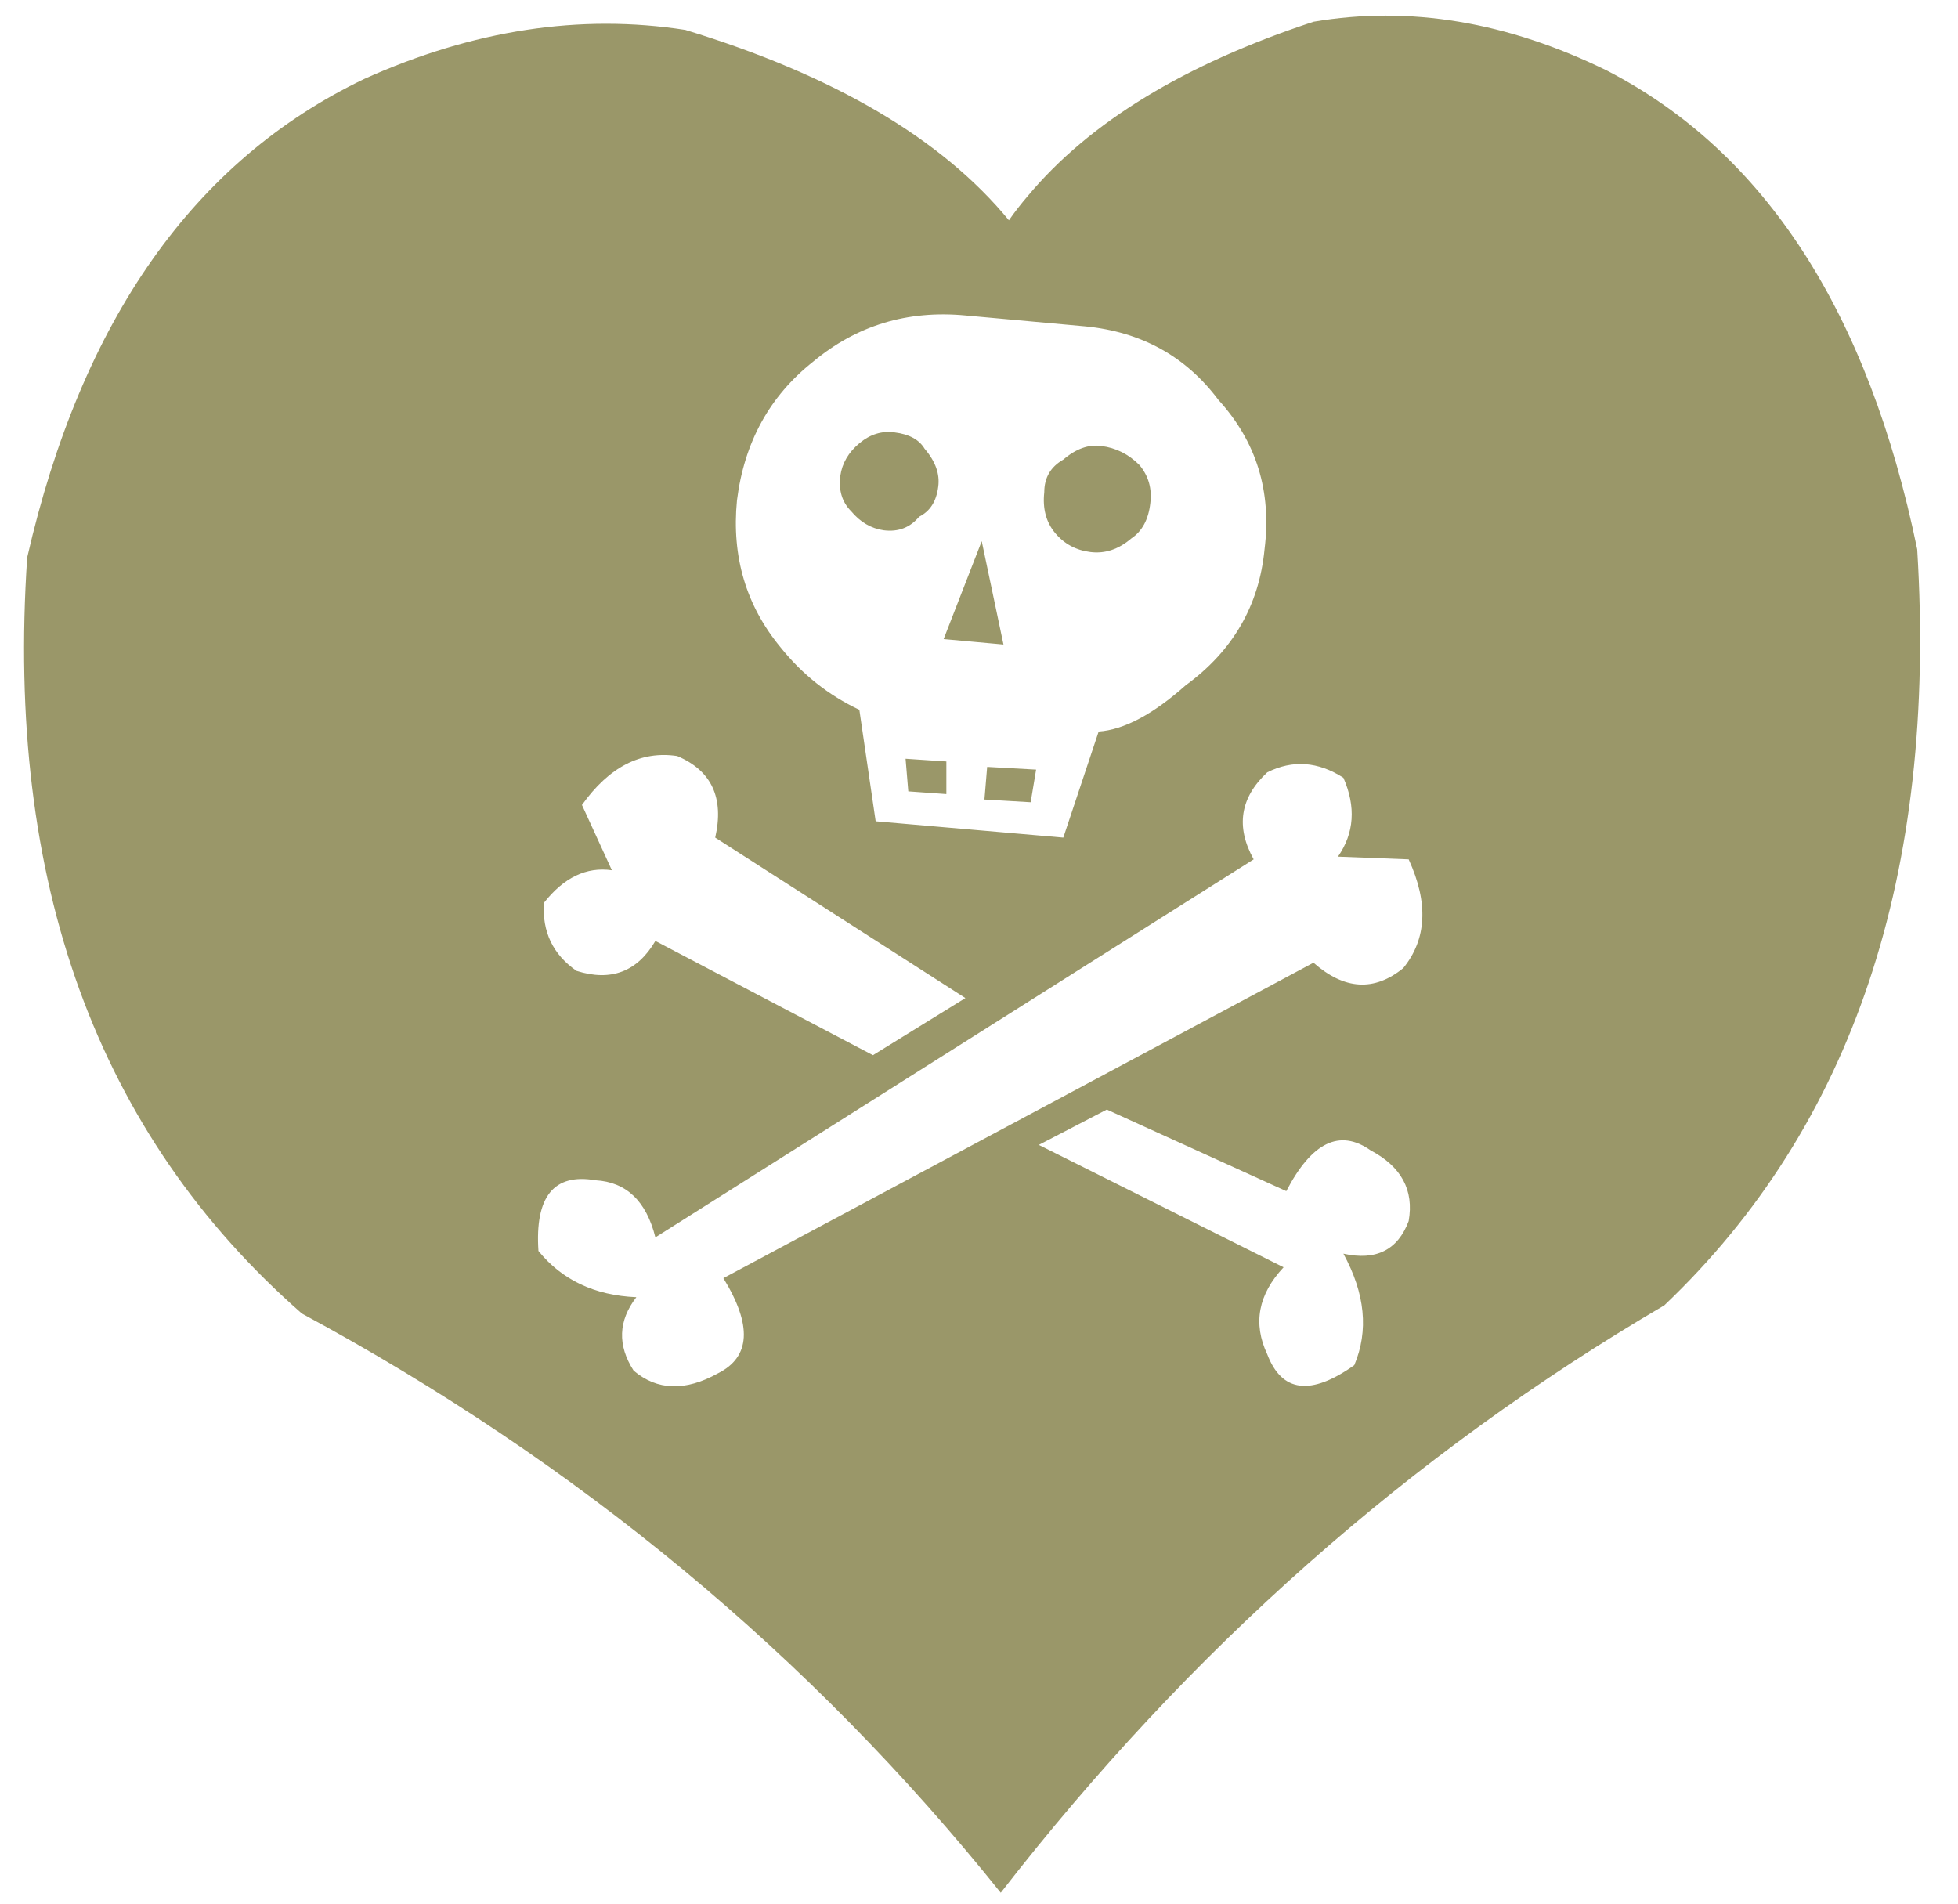 <svg width="36" height="35" viewBox="0 0 36 35" fill="none" xmlns="http://www.w3.org/2000/svg">
    <path d="M24.15 0.4C21.781 1.18 20.031 2.246 18.9 3.6C18.777 3.743 18.66 3.893 18.55 4.05C17.317 2.55 15.333 1.383 12.6 0.55C10.667 0.25 8.7 0.55 6.7 1.45C3.567 2.95 1.5 5.883 0.5 10.25C0.1 16.217 1.783 20.85 5.55 24.15C10.617 26.883 14.9 30.433 18.4 34.8C21.867 30.333 25.933 26.733 30.6 24C34.067 20.7 35.617 16.067 35.25 10.1C34.35 5.733 32.45 2.8 29.55 1.3C27.717 0.4 25.917 0.1 24.15 0.4ZM22.4 7.35C23.1 8.117 23.383 9.033 23.25 10.1C23.15 11.133 22.667 11.967 21.8 12.6C21.2 13.133 20.667 13.417 20.2 13.45L19.55 15.4L16.1 15.1L15.8 13.05C15.233 12.783 14.75 12.4 14.35 11.9C13.717 11.133 13.45 10.233 13.55 9.2C13.683 8.133 14.15 7.283 14.95 6.65C15.75 5.983 16.683 5.7 17.75 5.8L19.95 6C20.983 6.1 21.8 6.55 22.4 7.35ZM23.05 15.8C22.717 15.2 22.8 14.667 23.3 14.2C23.767 13.967 24.233 14 24.7 14.3C24.933 14.833 24.9 15.317 24.6 15.75L25.9 15.8C26.267 16.6 26.233 17.267 25.8 17.8C25.267 18.233 24.717 18.2 24.15 17.7L13.3 23.5C13.833 24.367 13.8 24.95 13.2 25.25C12.6 25.583 12.083 25.567 11.65 25.2C11.35 24.733 11.367 24.283 11.7 23.85C10.933 23.817 10.333 23.533 9.9 23C9.833 22 10.183 21.567 10.95 21.7C11.517 21.733 11.883 22.083 12.05 22.75L23.05 15.8ZM10 16.6C10.367 16.133 10.783 15.933 11.25 16L10.7 14.8C11.2 14.1 11.783 13.8 12.45 13.9C13.083 14.167 13.317 14.667 13.15 15.4L17.75 18.35L16.05 19.4L12.05 17.3C11.717 17.867 11.233 18.05 10.6 17.85C10.167 17.55 9.967 17.133 10 16.6ZM24.7 23.05C25.1 23.783 25.167 24.467 24.9 25.1C24.1 25.667 23.567 25.6 23.3 24.9C23.033 24.333 23.133 23.8 23.6 23.3L19.1 21.05L20.35 20.4L23.65 21.9C24.117 21 24.633 20.75 25.2 21.15C25.767 21.45 26 21.883 25.9 22.45C25.7 22.983 25.3 23.183 24.7 23.05ZM19.05 14.15L18.15 14.1L18.1 14.7L18.95 14.75L19.05 14.15ZM16.65 13.95L16.7 14.55L17.4 14.6V14L16.65 13.95ZM17.35 11.75L18.45 11.85L18.05 9.95L17.35 11.75ZM15.65 9.4C15.817 9.6 16.017 9.717 16.25 9.75C16.517 9.783 16.733 9.7 16.9 9.5C17.1 9.4 17.217 9.217 17.25 8.95C17.283 8.717 17.2 8.483 17 8.25C16.9 8.083 16.717 7.983 16.45 7.95C16.217 7.917 16 7.983 15.8 8.15C15.6 8.317 15.483 8.517 15.45 8.75C15.417 9.017 15.483 9.233 15.65 9.4ZM20.25 8.2C20.017 8.167 19.783 8.25 19.55 8.45C19.317 8.583 19.2 8.783 19.2 9.05C19.167 9.35 19.233 9.6 19.4 9.8C19.567 10 19.783 10.117 20.05 10.15C20.317 10.183 20.567 10.1 20.8 9.9C21 9.767 21.117 9.55 21.15 9.25C21.183 8.983 21.117 8.75 20.95 8.55C20.75 8.35 20.517 8.233 20.25 8.2Z" fill="#9A9769"/>
    </svg>
    